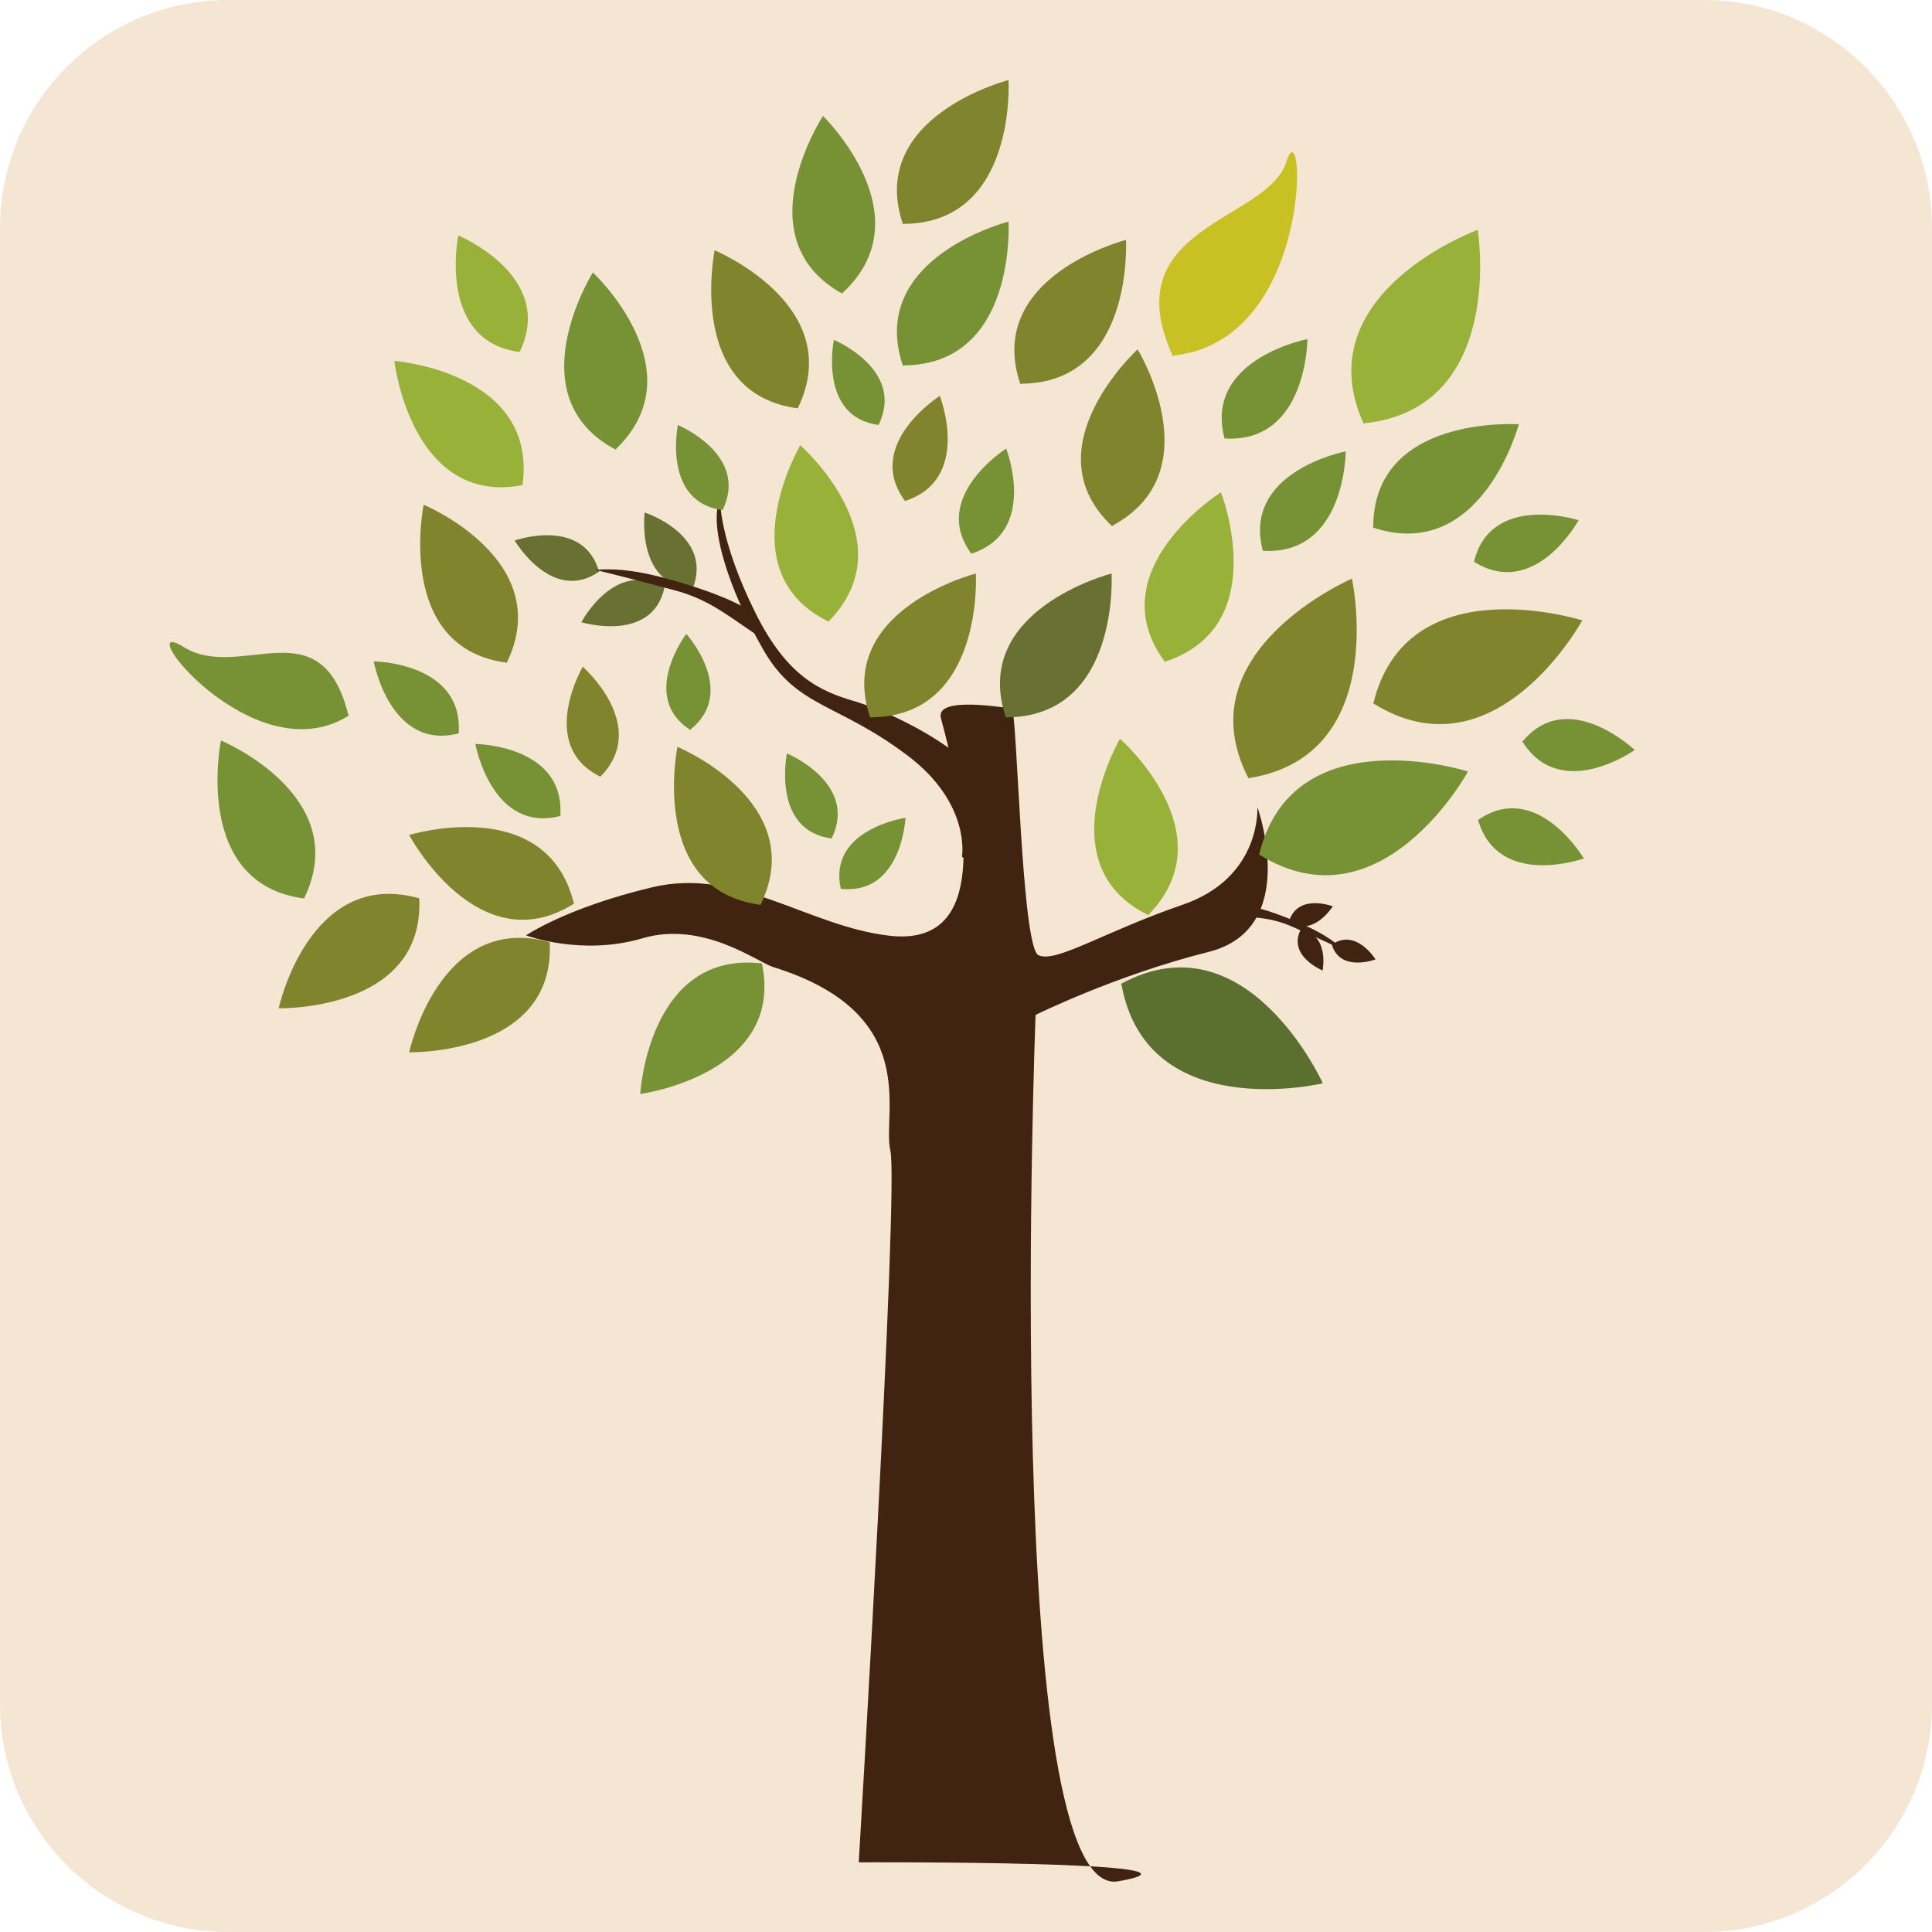<?xml version="1.0" encoding="utf-8"?>
<!-- Generator: Adobe Illustrator 23.0.1, SVG Export Plug-In . SVG Version: 6.00 Build 0)  -->
<svg version="1.1" id="Camada_1" xmlns="http://www.w3.org/2000/svg" xmlns:xlink="http://www.w3.org/1999/xlink" x="0px" y="0px"
	 viewBox="0 0 1200 1200" style="enable-background:new 0 0 1200 1200;" xml:space="preserve">
<style type="text/css">
	.st0{fill:#F5E5D3;}
	.st1{fill:#402311;}
	.st2{fill:#687032;}
	.st3{fill:#070308;}
	.st4{fill:#80852D;}
	.st5{fill:#779235;}
	.st6{fill:#97B139;}
	.st7{fill:#C9C024;}
	.st8{fill:#5B6F2F;}
</style>
<g id="Leafs">
</g>
<path class="st0" d="M1200,1058.32V141.68C1200,63.43,1136.57,0,1058.32,0H141.68C63.43,0,0,63.43,0,141.68v916.65
	C0,1136.57,63.43,1200,141.68,1200h916.65C1136.57,1200,1200,1136.57,1200,1058.32z"/>
<path class="st1" d="M533.39,1156.74c0,0,25.01-419.03,19.63-442.03c-5.38-23,20.51-85.05-72.7-114.03
	c-9.91-3.08-43.62-29.02-81.37-17.87s-72.18-1.83-72.18-1.83s24.94-17.17,78.37-29.88c53.44-12.71,96.93,24.42,147.45,30.11
	c50.53,5.69,56.46-44.4,31.85-135.07c-3.9-14.36,40.52-6.17,43.94-6.17s5.94,148.18,16.62,153.32
	c10.69,5.15,40.37-14.41,89.65-31.38c49.28-16.98,46.31-60.71,46.31-60.71s27.31,75.63-30.28,90.04s-107.46,39.14-107.46,39.14
	s-21.67,551.06,51.36,538.13C767.62,1155.57,533.39,1156.74,533.39,1156.74z"/>
<g>
	<path class="st2" d="M319.68,335.72c0,0,23.24,39.62,52.56,19.24l-0.2-0.07C362.06,320.73,319.68,335.72,319.68,335.72z"/>
	<path class="st2" d="M361.08,386.47c0,0,43.96,13.31,51.67-21.55l-0.21,0.09C382.04,346.7,361.08,386.47,361.08,386.47z"/>
	<path class="st2" d="M400.41,318.32c0,0-5.67,45.58,30.01,47.26l-0.12-0.18C443.16,332.22,400.41,318.32,400.41,318.32z"/>
</g>
<g>
	<g>
		<g>
			<path class="st1" d="M765.01,568.61c14.28,1.27,24.64,1.09,38.29,7.26c8.75,3.95,17.8,7.89,31.37,14.31
				c-5.9-5.46-11.35-9.1-19.93-13.41c-5.72-2.87-48.17-22.11-50.07-10.75c1.54-0.01-1.36,0.74-0.77,0.83"/>
		</g>
		<g>
			<path class="st1" d="M854.37,595.91c0,0-22.04,8.3-27.16-9.28l0.1,0.03C842.31,576.27,854.37,595.91,854.37,595.91z"/>
		</g>
		<g>
			<path class="st1" d="M821.49,602.78c0,0-21.82-8.88-13.64-25.26l0.05,0.1C825.97,580.17,821.49,602.78,821.49,602.78z"/>
		</g>
		<g>
			<path class="st1" d="M827.8,562.93c0,0-12.45,19.99-27.21,9.16l0.11-0.04C806.28,554.68,827.8,562.93,827.8,562.93z"/>
		</g>
	</g>
</g>
<path class="st1" d="M468.61,393.44c-17.4-11.69-28.99-21.42-50.16-26.96c-13.57-3.55-27.47-7.4-48.79-12.57
	c11.73-0.78,21.26,0.1,34.97,3.09c9.13,2,75.04,19.18,66.76,33.83c-1.74-1.43,0.86,2.1,0.11,1.64"/>
<path class="st1" d="M597.48,532.27c0,0,5.91-33-33.74-62.96c-43.72-33.02-68.79-29.55-89.53-65.57
	c-20.74-36.01-34.59-76.97-26.91-94.28c0,0-1.38,24.33,22,71.4c19.61,39.48,40.45,48.49,60.77,54.48
	c31.45,9.28,94.76,42.69,90.85,74.84C617.02,542.34,597.48,532.27,597.48,532.27z"/>
<path class="st3" d="M45.34,182.46"/>
<path class="st4" d="M361.96,414.11c0,0-28.64,49.13,11.15,68.4l-0.05-0.27C403.85,450.75,361.96,414.11,361.96,414.11z"/>
<path class="st5" d="M232.11,410.78c0,0,10.25,55.94,53,44.66l-0.21-0.17C287.76,411.31,232.11,410.78,232.11,410.78z"/>
<path class="st6" d="M497.05,276.58c0,0-45.91,78.74,17.87,109.64l-0.08-0.43C564.2,335.31,497.05,276.58,497.05,276.58z"/>
<path class="st6" d="M695.63,458.88c0,0-45.91,78.74,17.87,109.64l-0.08-0.43C762.78,517.6,695.63,458.88,695.63,458.88z"/>
<path class="st2" d="M690.4,356.23c0,0-88.31,22.56-65.56,89.67l0.25-0.35C695.69,445.27,690.4,356.23,690.4,356.23z"/>
<path class="st4" d="M420.77,463.88c0,0-18.33,89.28,51.98,98.17l-0.21-0.38C503.17,498.06,420.77,463.88,420.77,463.88z"/>
<path class="st4" d="M839.69,359.42c0,0-105.44,45.3-64.04,124.34l0.25-0.49C863.66,469.15,839.69,359.42,839.69,359.42z"/>
<path class="st4" d="M606.11,356.23c0,0-88.31,22.56-65.56,89.67l0.25-0.35C611.4,445.27,606.11,356.23,606.11,356.23z"/>
<path class="st6" d="M758.33,305.77c0,0-77.01,48.75-34.62,105.55l0.13-0.42C790.9,388.82,758.33,305.77,758.33,305.77z"/>
<path class="st4" d="M706.6,217c0,0-67.36,61.4-15.74,109.96l0.06-0.43C753.11,293.12,706.6,217,706.6,217z"/>
<path class="st5" d="M626.41,137.62c0,0-88.31,22.56-65.56,89.67l0.25-0.35C631.71,226.67,626.41,137.62,626.41,137.62z"/>
<path class="st4" d="M254.14,518.64c0,0,42.84,80.45,102.66,42.44l-0.4-0.16C339.4,492.39,254.14,518.64,254.14,518.64z"/>
<path class="st4" d="M263.14,313.5c0,0-18.33,89.28,51.98,98.17l-0.21-0.38C345.54,347.68,263.14,313.5,263.14,313.5z"/>
<path class="st5" d="M368.24,169.22c0,0-48.39,77.24,14.38,110.15l-0.06-0.43C433.49,230.05,368.24,169.22,368.24,169.22z"/>
<path class="st4" d="M443.89,155.48c0,0-18.33,89.28,51.98,98.17l-0.21-0.38C526.29,189.65,443.89,155.48,443.89,155.48z"/>
<path class="st6" d="M244.93,224.18c0,0,10.41,90.55,79.99,77.08l-0.32-0.3C333.88,230.97,244.93,224.18,244.93,224.18z"/>
<path class="st5" d="M137.24,459.94c0,0-18.33,89.28,51.98,98.17l-0.21-0.38C219.64,494.12,137.24,459.94,137.24,459.94z"/>
<path class="st4" d="M254.14,653.6c0,0,91.12,2.05,87.28-68.71l-0.34,0.27C273.02,566.41,254.14,653.6,254.14,653.6z"/>
<path class="st5" d="M397.65,679.5c0,0,90.33-12.16,75.52-81.46l-0.29,0.32C402.72,590.44,397.65,679.5,397.65,679.5z"/>
<path class="st5" d="M911.82,479.19c0,0-109.35-34.82-129.83,52.03l0.51-0.21C858.08,577.81,911.82,479.19,911.82,479.19z"/>
<path class="st5" d="M943.35,263.55c0,0-90.93-6.33-90.41,64.54l0.35-0.26C920.4,349.75,943.35,263.55,943.35,263.55z"/>
<path class="st5" d="M812.06,210.62c0,0-64.88,12.42-51.39,61.98l0.2-0.25C811.96,275.28,812.06,210.62,812.06,210.62z"/>
<path class="st4" d="M699.34,149.02c0,0-88.31,22.56-65.56,89.67l0.25-0.35C704.63,238.07,699.34,149.02,699.34,149.02z"/>
<path class="st5" d="M511.17,72.04c0,0-49.95,76.24,12.13,110.42l-0.05-0.43C575.16,134.19,511.17,72.04,511.17,72.04z"/>
<path class="st5" d="M488.78,467.95c0,0-9.87,48.06,27.98,52.85l-0.11-0.21C533.14,486.35,488.78,467.95,488.78,467.95z"/>
<path class="st5" d="M562.41,507.95c0,0-48.55,7.1-40.15,44.31l0.16-0.18C560.22,555.92,562.41,507.95,562.41,507.95z"/>
<path class="st5" d="M114.14,401.91c-35.22-21.8,42.84,80.45,102.66,42.44l-0.4-0.16C199.39,375.66,149.36,423.7,114.14,401.91z"/>
<path class="st4" d="M173.09,626.28c0,0,91.12,2.05,87.28-68.71l-0.34,0.27C191.97,539.1,173.09,626.28,173.09,626.28z"/>
<path class="st5" d="M295.24,462.08c0,0,10.25,55.94,53,44.66l-0.21-0.17C350.89,462.61,295.24,462.08,295.24,462.08z"/>
<path class="st5" d="M426.26,393.69c0,0-29.55,39.17,2.58,59.74l-0.01-0.23C458.42,429.35,426.26,393.69,426.26,393.69z"/>
<path class="st4" d="M583.74,245.89c0,0-47.76,30.24-21.47,65.46l0.08-0.26C603.93,297.4,583.74,245.89,583.74,245.89z"/>
<path class="st4" d="M982.76,385.34c0,0-109.35-34.82-129.83,52.03l0.51-0.21C929.02,483.97,982.76,385.34,982.76,385.34z"/>
<path class="st5" d="M980.5,323.1c0,0-54.77-17.44-65.02,26.06l0.25-0.11C953.59,372.49,980.5,323.1,980.5,323.1z"/>
<path class="st5" d="M1015.34,465.84c0,0-41.6-39.66-69.87-5.04l0.27,0.02C969.52,498.46,1015.34,465.84,1015.34,465.84z"/>
<path class="st5" d="M983.76,533.2c0,0-29.31-49.44-65.89-23.77l0.26,0.09C930.81,552.2,983.76,533.2,983.76,533.2z"/>
<path class="st7" d="M798.97,100.52c-11.53,37.1-107.65,39.76-70.42,120.84l0.27-0.48C817.21,211.35,810.5,63.43,798.97,100.52z"/>
<path class="st5" d="M835.86,280.36c0,0-64.88,12.42-51.39,61.98l0.2-0.25C835.76,345.02,835.86,280.36,835.86,280.36z"/>
<path class="st6" d="M917.85,142.76c0,0-107.77,39.44-70.77,120.64l0.27-0.48C935.77,253.65,917.85,142.76,917.85,142.76z"/>
<path class="st5" d="M624.94,278.62c0,0-47.76,30.24-21.47,65.46l0.08-0.26C645.13,330.12,624.94,278.62,624.94,278.62z"/>
<path class="st4" d="M626.41,49.73c0,0-88.31,22.56-65.56,89.67l0.25-0.35C631.71,138.78,626.41,49.73,626.41,49.73z"/>
<path class="st5" d="M517.93,211.1c0,0-9.87,48.06,27.98,52.85l-0.11-0.21C562.29,229.5,517.93,211.1,517.93,211.1z"/>
<path class="st5" d="M421.04,263.99c0,0-9.87,48.06,27.98,52.85l-0.11-0.21C465.4,282.38,421.04,263.99,421.04,263.99z"/>
<path class="st8" d="M821.63,672.86c0,0-47.32-104.55-125.55-61.64l0.5,0.24C712.38,698.93,821.63,672.86,821.63,672.86z"/>
<g>
</g>
<path class="st6" d="M284.66,146.26c0,0-13.52,65.84,38.33,72.39l-0.15-0.28C345.42,171.46,284.66,146.26,284.66,146.26z"/>
<g>
</g>
<g>
</g>
<g>
</g>
<g>
</g>
<g>
</g>
<g>
</g>
</svg>
